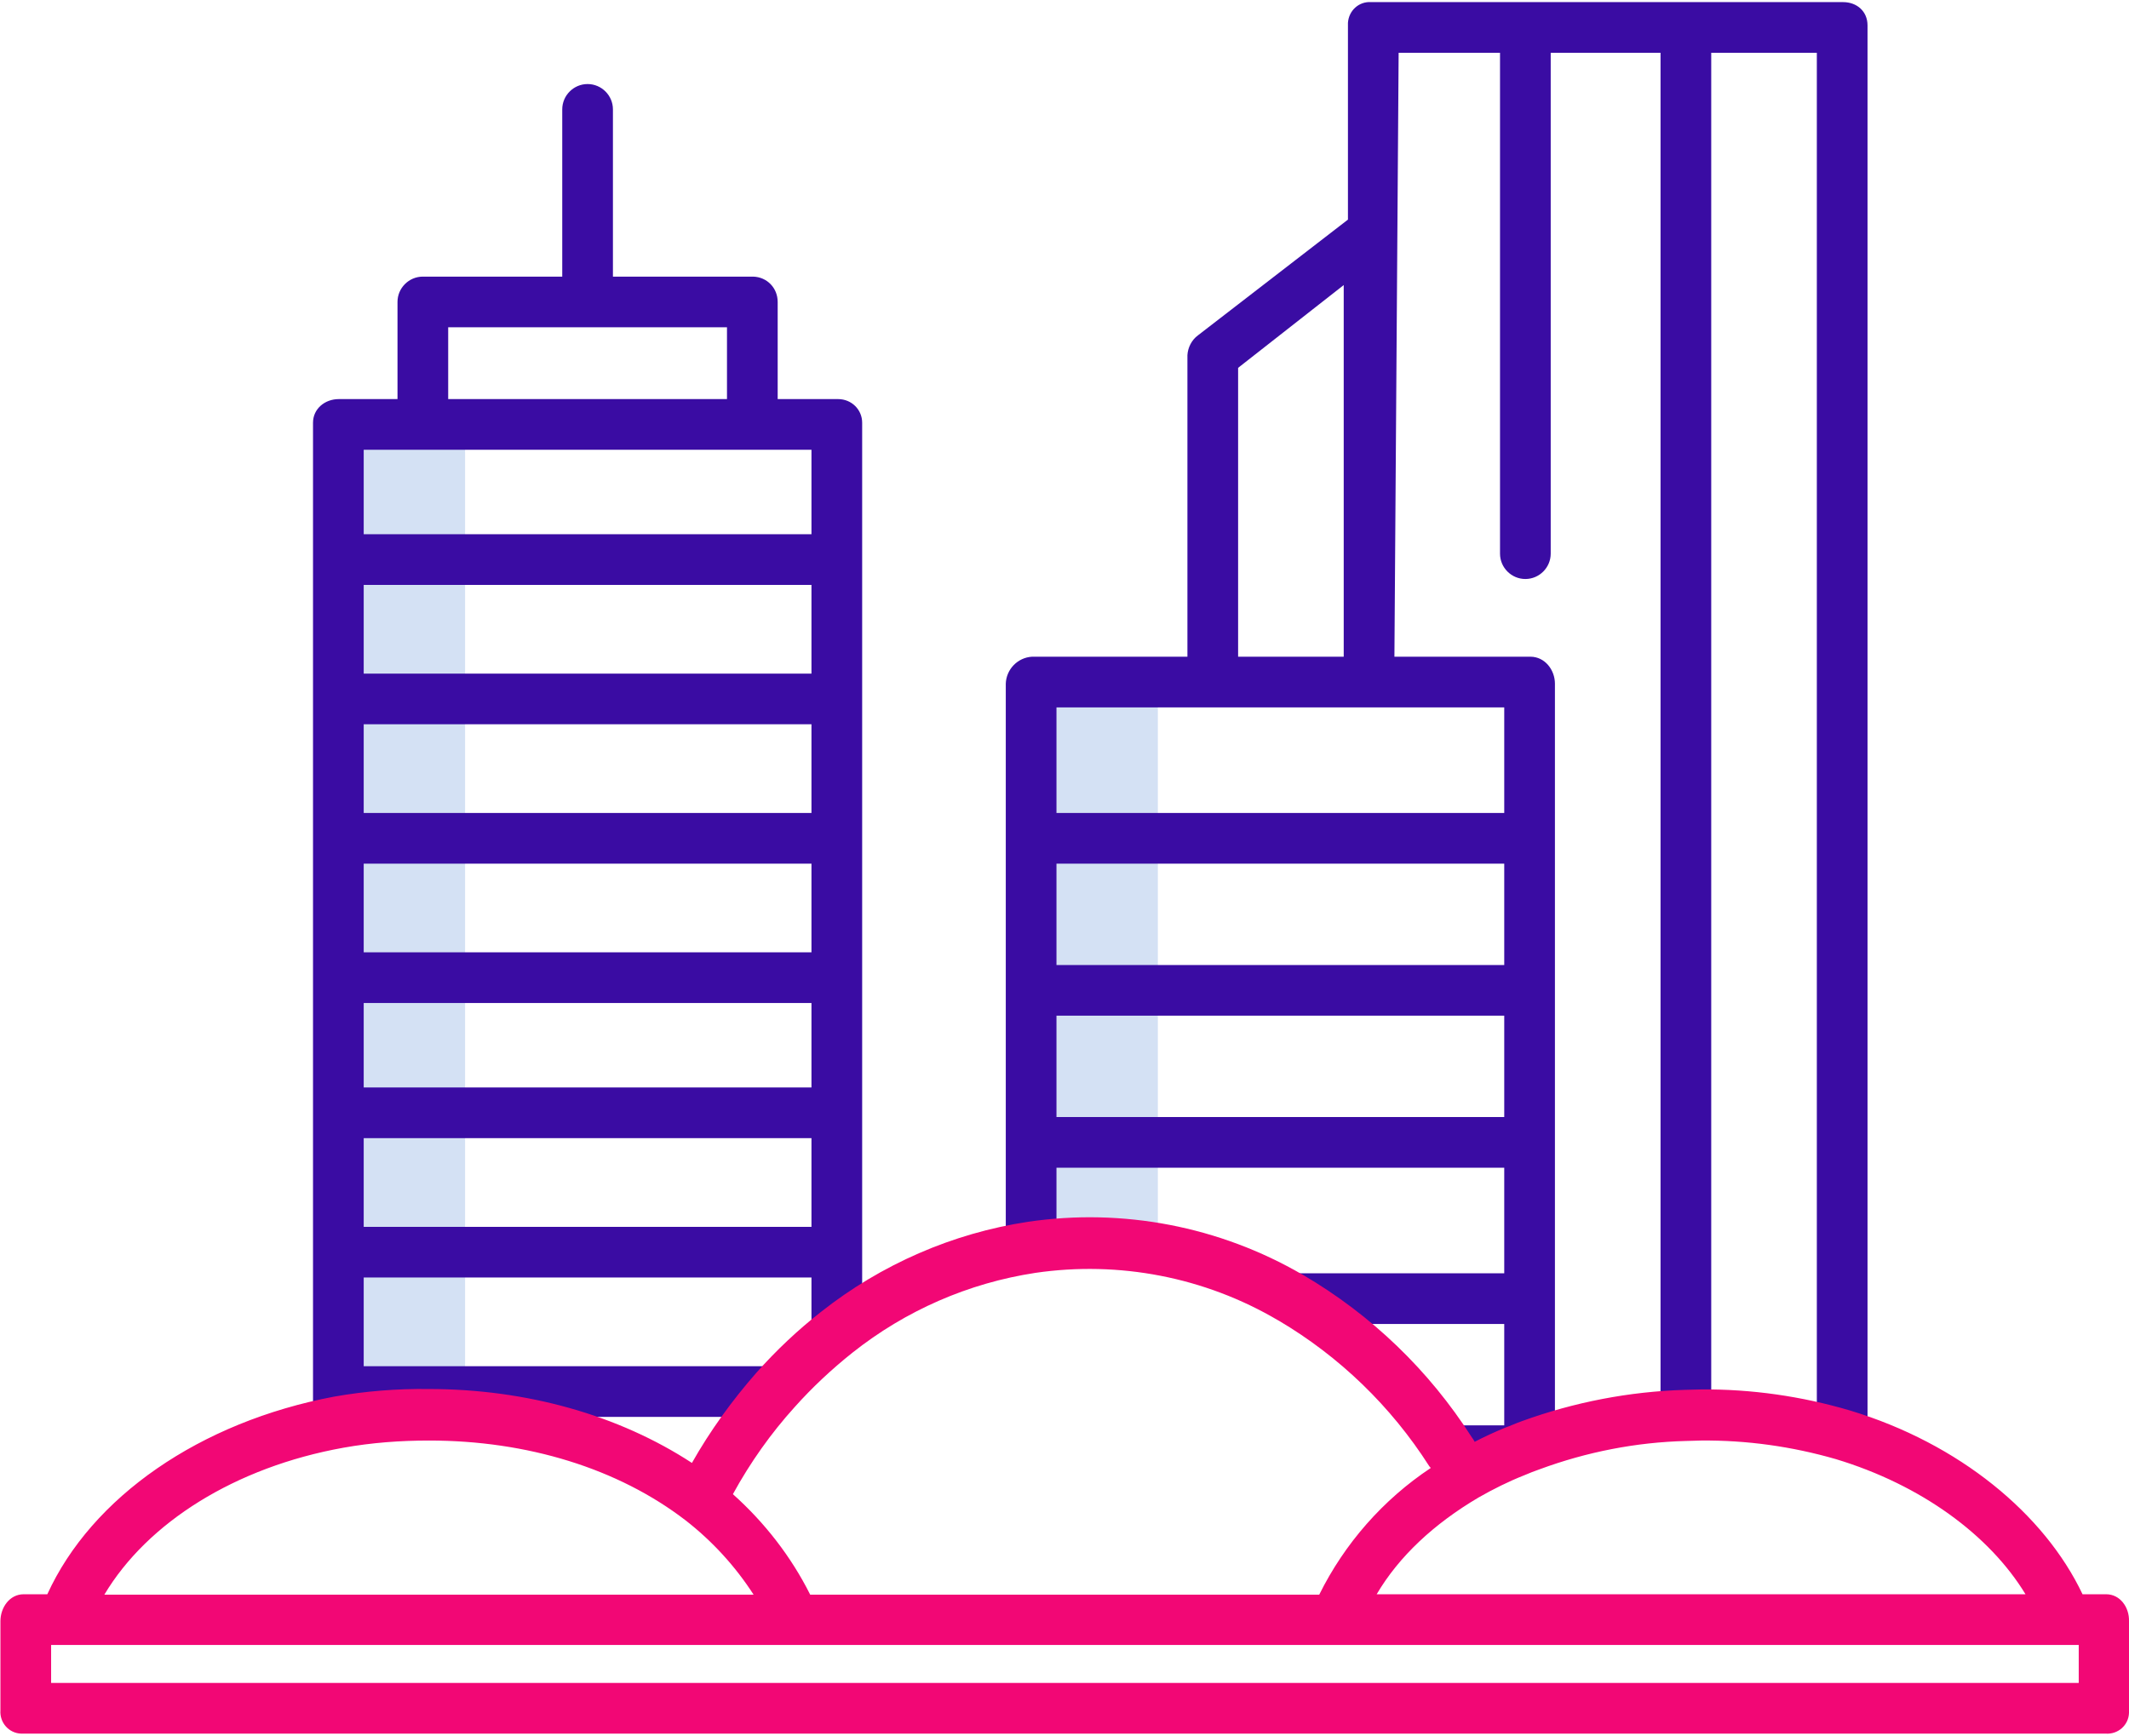 <?xml version="1.0" encoding="utf-8"?>
<!-- Generator: Adobe Illustrator 26.3.1, SVG Export Plug-In . SVG Version: 6.00 Build 0)  -->
<svg version="1.1" id="Layer_1" xmlns="http://www.w3.org/2000/svg" xmlns:xlink="http://www.w3.org/1999/xlink" x="0px" y="0px"
	 viewBox="0 0 504 411" style="enable-background:new 0 0 504 411;" xml:space="preserve">
<style type="text/css">
	.st0{fill:#D4E1F4;}
	.st1{fill:#3A0CA3;}
	.st2{fill:#F20775;}
</style>
<g>
	<path class="st0" d="M274.1,161.5h-30l0.1,136l29.9,0.8V161.5z"/>
	<path class="st0" d="M80.1,100.5h30v229h-30V100.5z"/>
	<path class="st1" d="M198.2,94.5h-14.1v-23c0-3.3-2.5-5.9-5.8-6h-0.1h-33.1V25.9c0-3.3-2.7-6-6-6s-6,2.7-6,6v39.6h-33
		c-3.3,0-6,2.7-6,6v23H80.2c-3.3,0-6.1,2.3-6.1,5.6v237.4h12v-2h98v-12h-98v-21h106v13h12V100.1c0-3.1-2.5-5.6-5.7-5.6
		C198.3,94.5,198.2,94.5,198.2,94.5z M106.1,77.5h66v17h-66V77.5z M192.1,106.5v20h-106v-20H192.1z M86.1,237.5h106v20h-106V237.5z
		 M86.1,225.5v-21h106v21H86.1z M86.1,192.5v-21h106v21H86.1z M86.1,159.5v-21h106v21H86.1z M86.1,290.5v-21h106v21H86.1z"/>
	<path class="st1" d="M436.3,0.5H324.6c-2.9-0.2-5.3,2-5.5,4.9c0,0.2,0,0.4,0,0.6v46l-35.5,27.4c-1.5,1.1-2.4,2.9-2.5,4.7v71.4
		h-36.8c-3.4,0.2-6.1,3-6.2,6.4v133.6h12v-19h106v25h-51v12h51v24h-13v12h15l10-7V161.9c0-3.3-2.4-6.4-5.8-6.4h-32.2l1-143h24v118.6
		c0,3.3,2.7,6,6,6s6-2.7,6-6V12.5h26v323h12v-323h25v327h12V6C442.1,2.7,439.6,0.5,436.3,0.5L436.3,0.5z M293.1,87.1l25-19.6v88h-25
		V87.1z M356.1,264.5h-106v-24h106V264.5z M356.1,228.5h-106v-24h106V228.5z M356.1,167.5v25h-106v-25H356.1z"/>
	<path class="st2" d="M498.6,377.5H493c-9-19-29.2-35.7-55-43.5c-11.5-3.4-23.4-5.1-35.3-5c-1.3,0-2.6,0.1-3.9,0.1
		c-13.1,0.4-26.1,2.9-38.5,7.4c-1.4,0.5-2.7,1.1-4.1,1.6c-2.4,1-4.8,2.1-7.1,3.3c-0.2-0.4-0.4-0.7-0.7-1.1
		c-10.1-15.8-23.7-28.9-39.9-38.4c-0.1,0-0.1-0.1-0.2-0.1c-19.6-11.4-42.5-15.8-64.9-12.5c-17.9,2.7-34.8,10.1-49,21.3
		c-5.5,4.3-10.6,9.1-15.3,14.4c-5.8,6.6-11,13.8-15.3,21.4c-17.3-11.3-39.1-17.5-62.3-17.5c-7.5-0.1-15,0.5-22.4,1.8
		c-31.8,6-57.4,23.8-67.9,46.8H5.6c-3.3,0-5.5,3.1-5.5,6.4V405c-0.2,2.9,2,5.4,4.9,5.5c0.2,0,0.4,0,0.6,0h492.9
		c2.9,0.2,5.4-2,5.5-4.9c0-0.2,0-0.4,0-0.6v-21.1C504.1,380.6,501.9,377.5,498.6,377.5z M360.9,349.3c1.2-0.5,2.4-1,3.6-1.4
		c11.1-4.1,22.8-6.4,34.7-6.7c1.2,0,2.4-0.1,3.5-0.1c10.8-0.1,21.5,1.4,31.9,4.4c20.2,6.1,36.4,18,44.9,32H325.9
		c5.3-9,13.6-16.7,24.1-22.9C353.5,352.6,357.1,350.8,360.9,349.3L360.9,349.3z M188.1,333.2c4.2-4.7,8.8-9,13.7-12.9
		c12.6-10,27.5-16.5,43.3-18.9c19.8-2.9,40.1,1,57.4,11.2c0.1,0,0.1,0.1,0.2,0.1c14.4,8.5,26.6,20.3,35.6,34.4
		c0.1,0.2,0.3,0.3,0.4,0.5c-11.3,7.5-20.4,17.9-26.4,30H191.8c-4.5-9-10.8-17.1-18.3-23.8C177.6,346.3,182.5,339.4,188.1,333.2
		L188.1,333.2z M81.3,342.8c6.7-1.2,13.5-1.7,20.3-1.7c23.2,0,44.7,6.6,60.7,18.9c6.3,4.9,11.8,10.9,16.1,17.6H24.7
		C34.9,360.5,55.7,347.4,81.3,342.8z M492.1,398.5h-480v-9h480V398.5z"/>
</g>
</svg>
